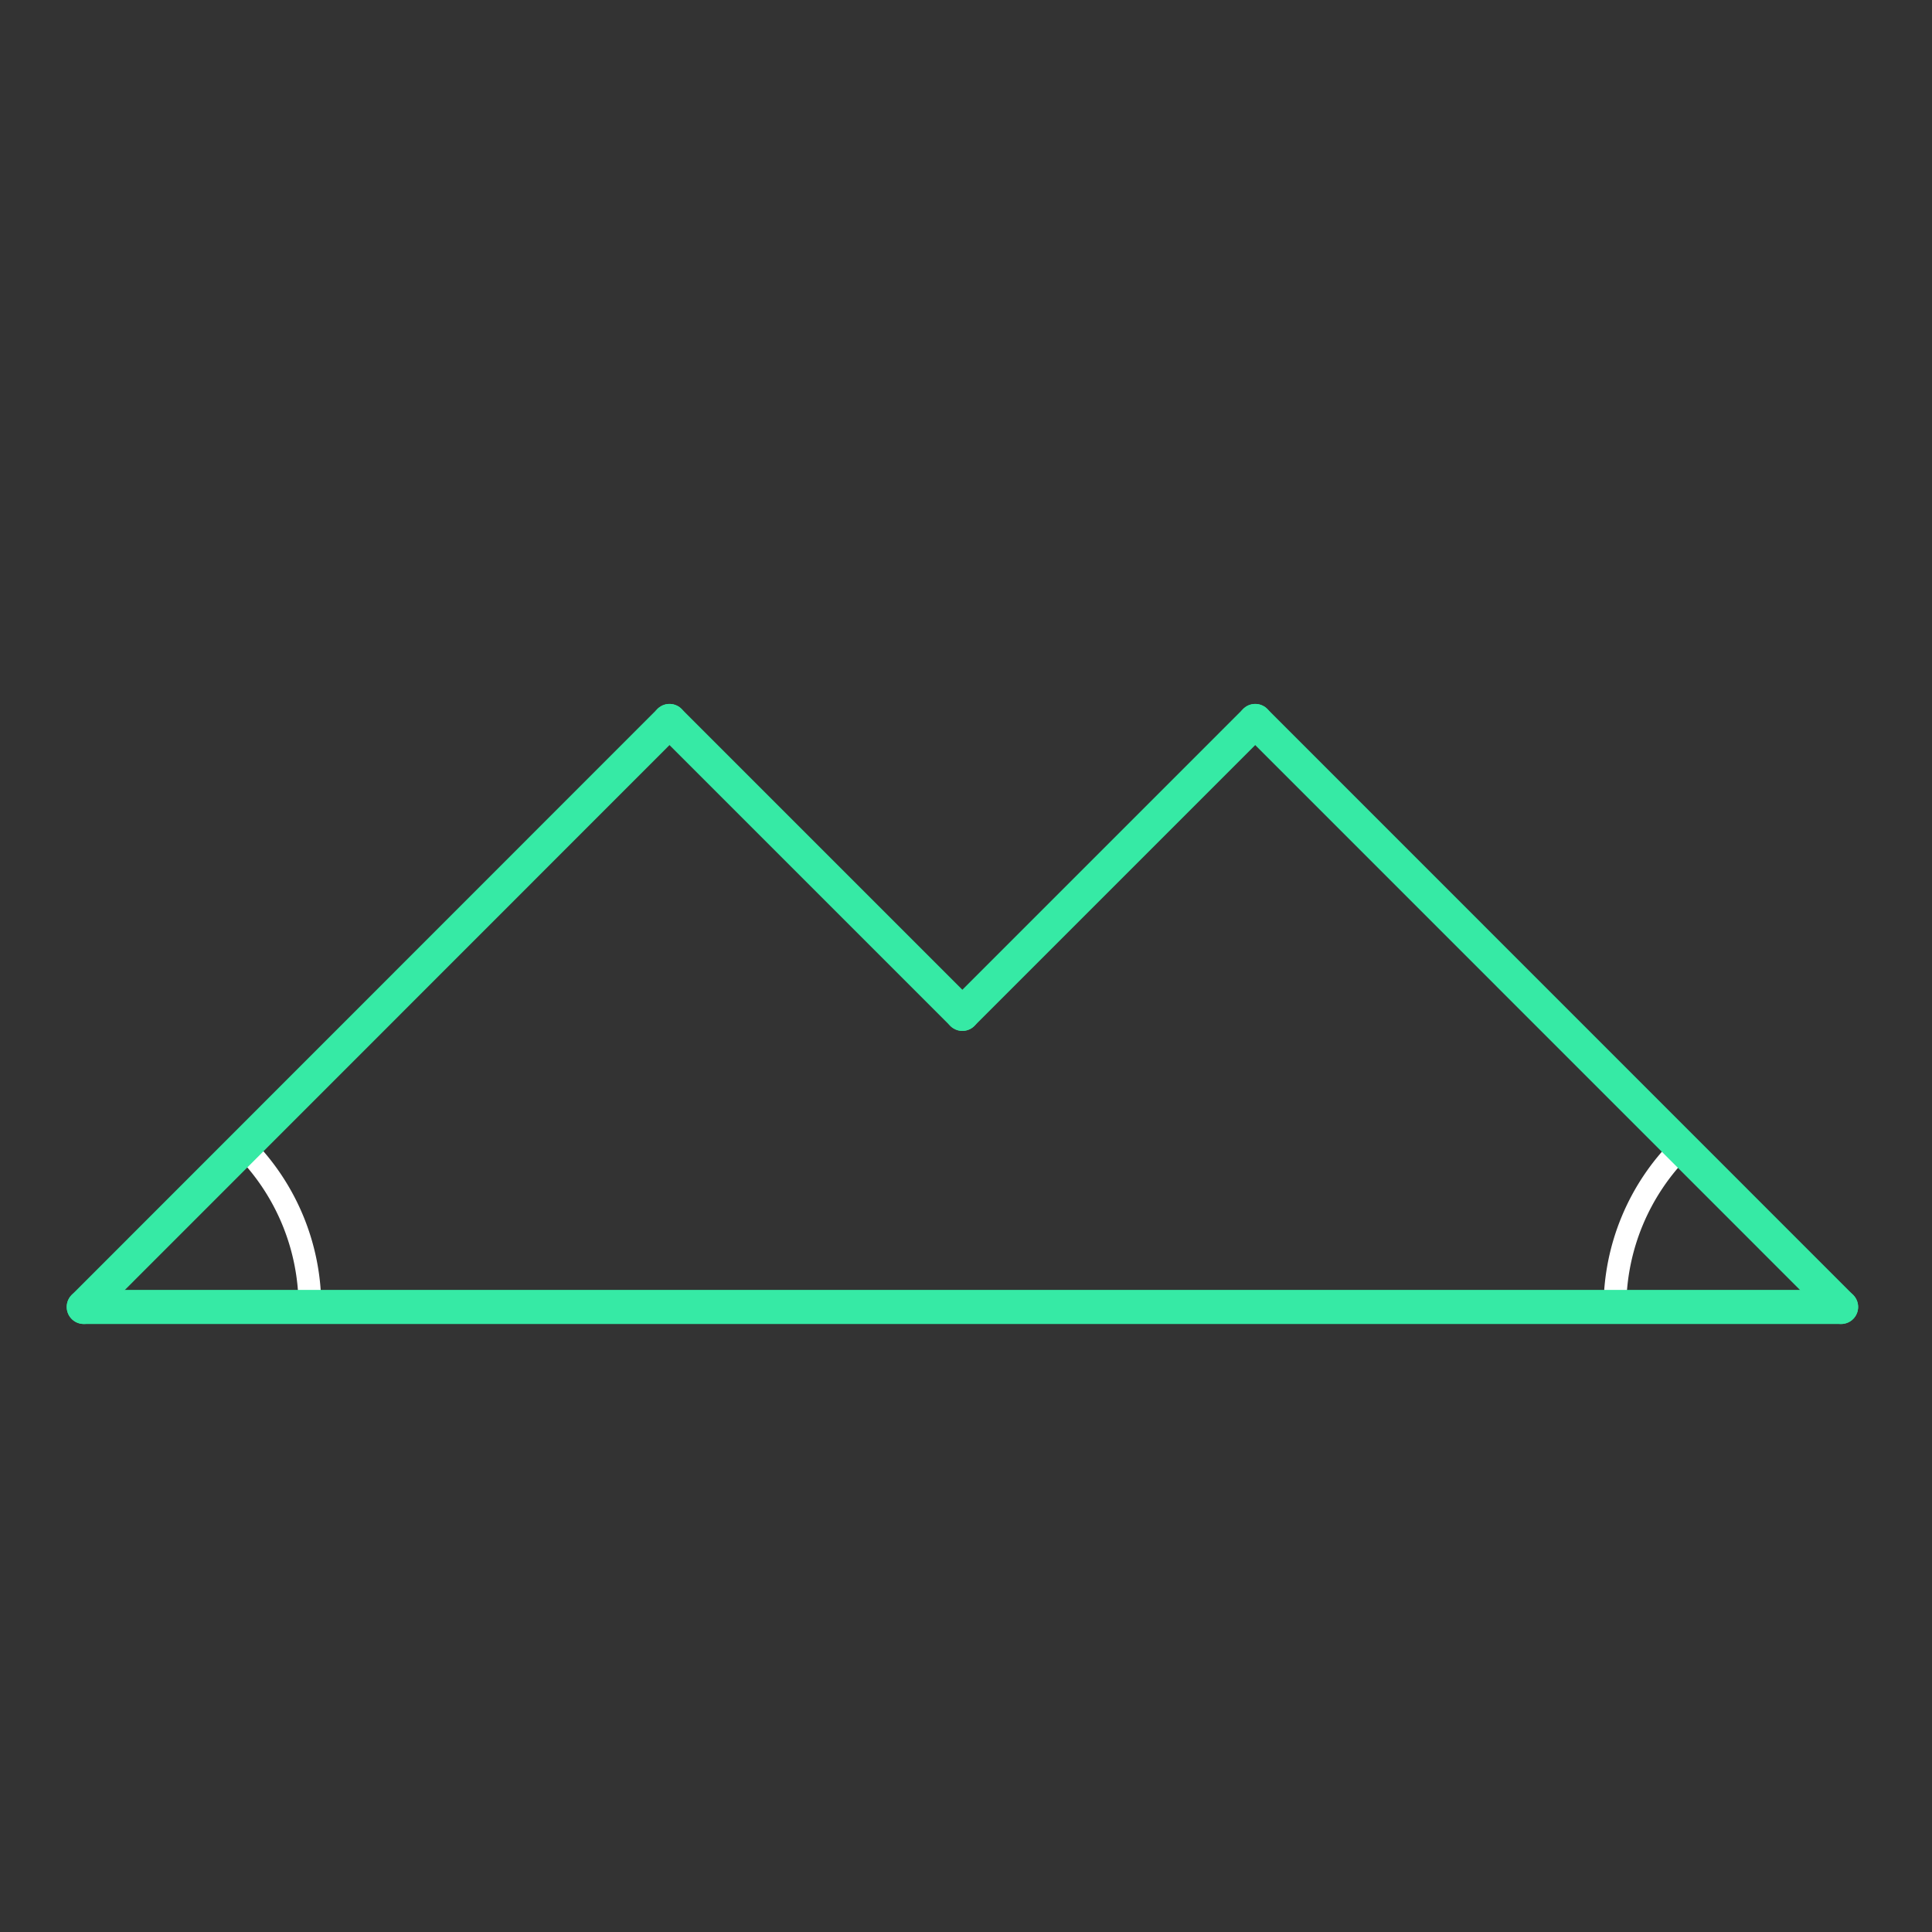 <svg id="_32" data-name="32" xmlns="http://www.w3.org/2000/svg" viewBox="0 0 170 170"><rect x="0" y="0" width="170" height="170" fill="#333333" stroke="none"/><defs><style>.cls-1{opacity:0;}.cls-2{fill:#2580b2;}.cls-3,.cls-4{fill:none;stroke-linecap:round;stroke-linejoin:round;}.cls-3{stroke:#fff;stroke-width:2px;}.cls-4{stroke:#36eaa5;stroke-width:3px;}</style></defs><title>32_tool2C</title><g id="transparent_bg" data-name="transparent bg" class="cls-1"><rect class="cls-2" width="170" height="170"/></g><g id="tool2C"><path class="cls-3" d="M7.37,115L21.44,100.9A19.91,19.91,0,0,1,27.27,115H7.37Z"/><path class="cls-3" d="M162,115l-19.9,0a19.89,19.89,0,0,1,5.82-14Z"/></g><g id="shape"><path class="cls-4" d="M7.37,115L58.91,63.44"/><path class="cls-4" d="M58.91,63.44L84.68,89.21"/><path class="cls-4" d="M84.68,89.21l25.77-25.77"/><path class="cls-4" d="M110.45,63.44L162,115"/><path class="cls-4" d="M162,115H7.37"/></g></svg>